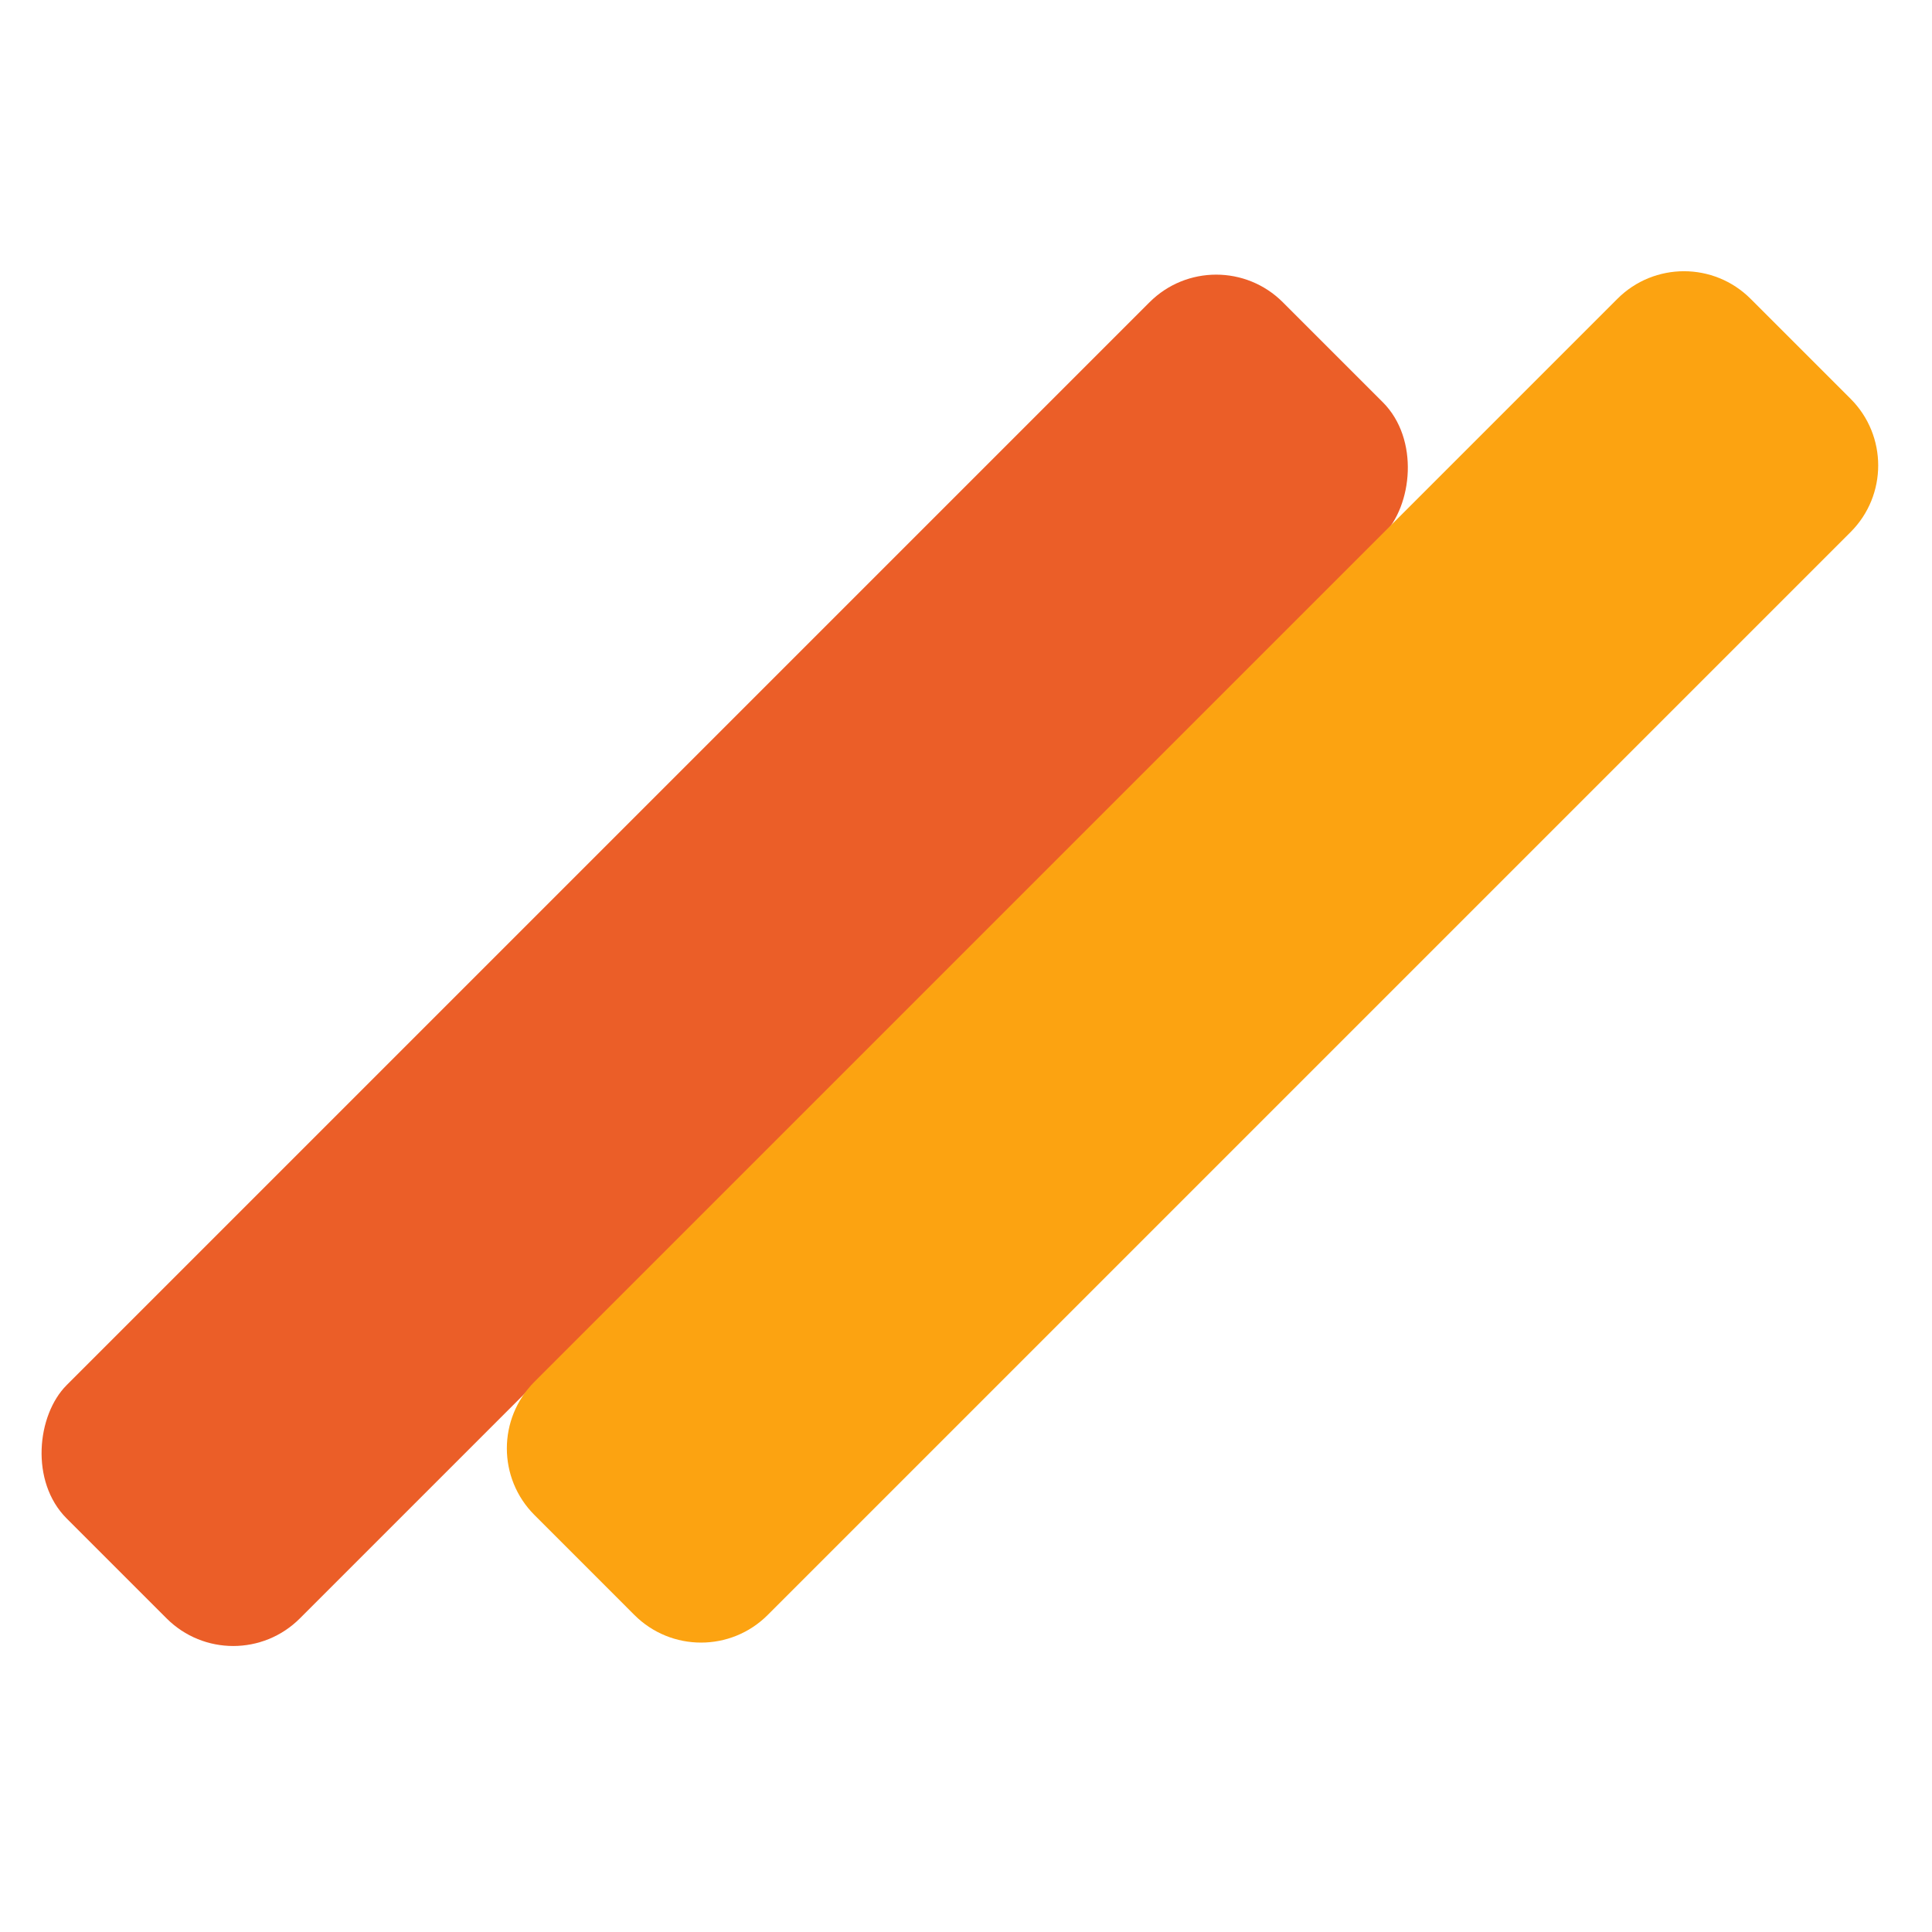 <svg width="82" height="82" viewBox="0 0 82 82" fill="none" xmlns="http://www.w3.org/2000/svg">
<rect x="9.899" y="71.518" width="14" height="73" rx="4" transform="rotate(-135 9.899 71.518)" fill="#EB5E28"/>
<path d="M32.583 68.545C31.021 70.107 28.488 70.107 26.926 68.545L22.684 64.302C21.122 62.74 21.122 60.208 22.684 58.646L68.646 12.684C70.208 11.121 72.74 11.121 74.302 12.684L78.545 16.926C80.107 18.488 80.107 21.021 78.545 22.583L32.583 68.545Z" fill="#FCA311"/>
</svg>
